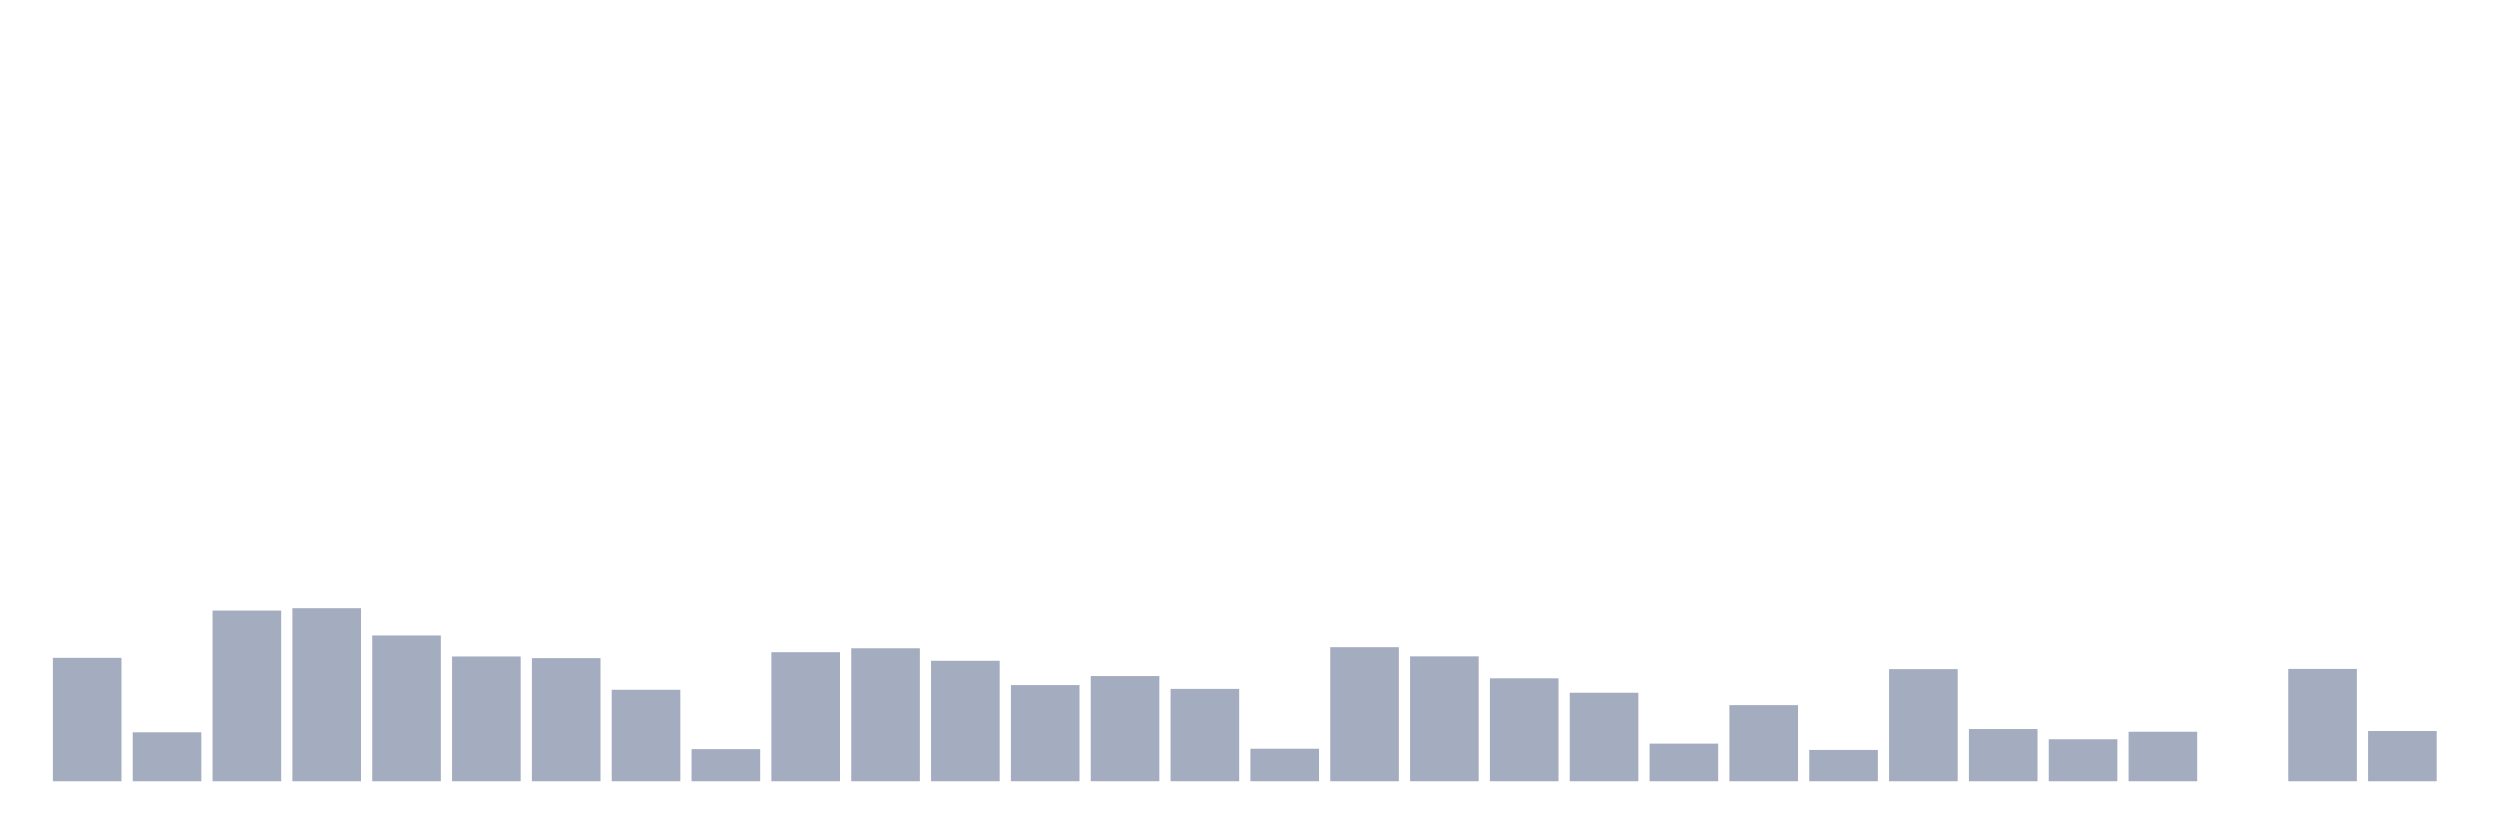 <svg xmlns="http://www.w3.org/2000/svg" viewBox="0 0 480 160"><g transform="translate(10,10)"><rect class="bar" x="0.153" width="13.175" y="116.303" height="23.697" fill="rgb(164,173,192)"></rect><rect class="bar" x="15.482" width="13.175" y="130.598" height="9.402" fill="rgb(164,173,192)"></rect><rect class="bar" x="30.81" width="13.175" y="107.226" height="32.774" fill="rgb(164,173,192)"></rect><rect class="bar" x="46.138" width="13.175" y="106.771" height="33.229" fill="rgb(164,173,192)"></rect><rect class="bar" x="61.466" width="13.175" y="112.008" height="27.992" fill="rgb(164,173,192)"></rect><rect class="bar" x="76.794" width="13.175" y="116.044" height="23.956" fill="rgb(164,173,192)"></rect><rect class="bar" x="92.123" width="13.175" y="116.355" height="23.645" fill="rgb(164,173,192)"></rect><rect class="bar" x="107.451" width="13.175" y="122.435" height="17.565" fill="rgb(164,173,192)"></rect><rect class="bar" x="122.779" width="13.175" y="133.829" height="6.171" fill="rgb(164,173,192)"></rect><rect class="bar" x="138.107" width="13.175" y="115.22" height="24.78" fill="rgb(164,173,192)"></rect><rect class="bar" x="153.436" width="13.175" y="114.467" height="25.533" fill="rgb(164,173,192)"></rect><rect class="bar" x="168.764" width="13.175" y="116.868" height="23.132" fill="rgb(164,173,192)"></rect><rect class="bar" x="184.092" width="13.175" y="121.533" height="18.467" fill="rgb(164,173,192)"></rect><rect class="bar" x="199.42" width="13.175" y="119.801" height="20.199" fill="rgb(164,173,192)"></rect><rect class="bar" x="214.748" width="13.175" y="122.266" height="17.734" fill="rgb(164,173,192)"></rect><rect class="bar" x="230.077" width="13.175" y="133.751" height="6.249" fill="rgb(164,173,192)"></rect><rect class="bar" x="245.405" width="13.175" y="114.259" height="25.741" fill="rgb(164,173,192)"></rect><rect class="bar" x="260.733" width="13.175" y="116.018" height="23.982" fill="rgb(164,173,192)"></rect><rect class="bar" x="276.061" width="13.175" y="120.235" height="19.765" fill="rgb(164,173,192)"></rect><rect class="bar" x="291.39" width="13.175" y="123.006" height="16.994" fill="rgb(164,173,192)"></rect><rect class="bar" x="306.718" width="13.175" y="132.772" height="7.228" fill="rgb(164,173,192)"></rect><rect class="bar" x="322.046" width="13.175" y="125.381" height="14.619" fill="rgb(164,173,192)"></rect><rect class="bar" x="337.374" width="13.175" y="133.991" height="6.009" fill="rgb(164,173,192)"></rect><rect class="bar" x="352.702" width="13.175" y="118.471" height="21.529" fill="rgb(164,173,192)"></rect><rect class="bar" x="368.031" width="13.175" y="129.975" height="10.025" fill="rgb(164,173,192)"></rect><rect class="bar" x="383.359" width="13.175" y="131.935" height="8.065" fill="rgb(164,173,192)"></rect><rect class="bar" x="398.687" width="13.175" y="130.494" height="9.506" fill="rgb(164,173,192)"></rect><rect class="bar" x="414.015" width="13.175" y="140" height="0" fill="rgb(164,173,192)"></rect><rect class="bar" x="429.344" width="13.175" y="118.432" height="21.568" fill="rgb(164,173,192)"></rect><rect class="bar" x="444.672" width="13.175" y="130.351" height="9.649" fill="rgb(164,173,192)"></rect></g></svg>